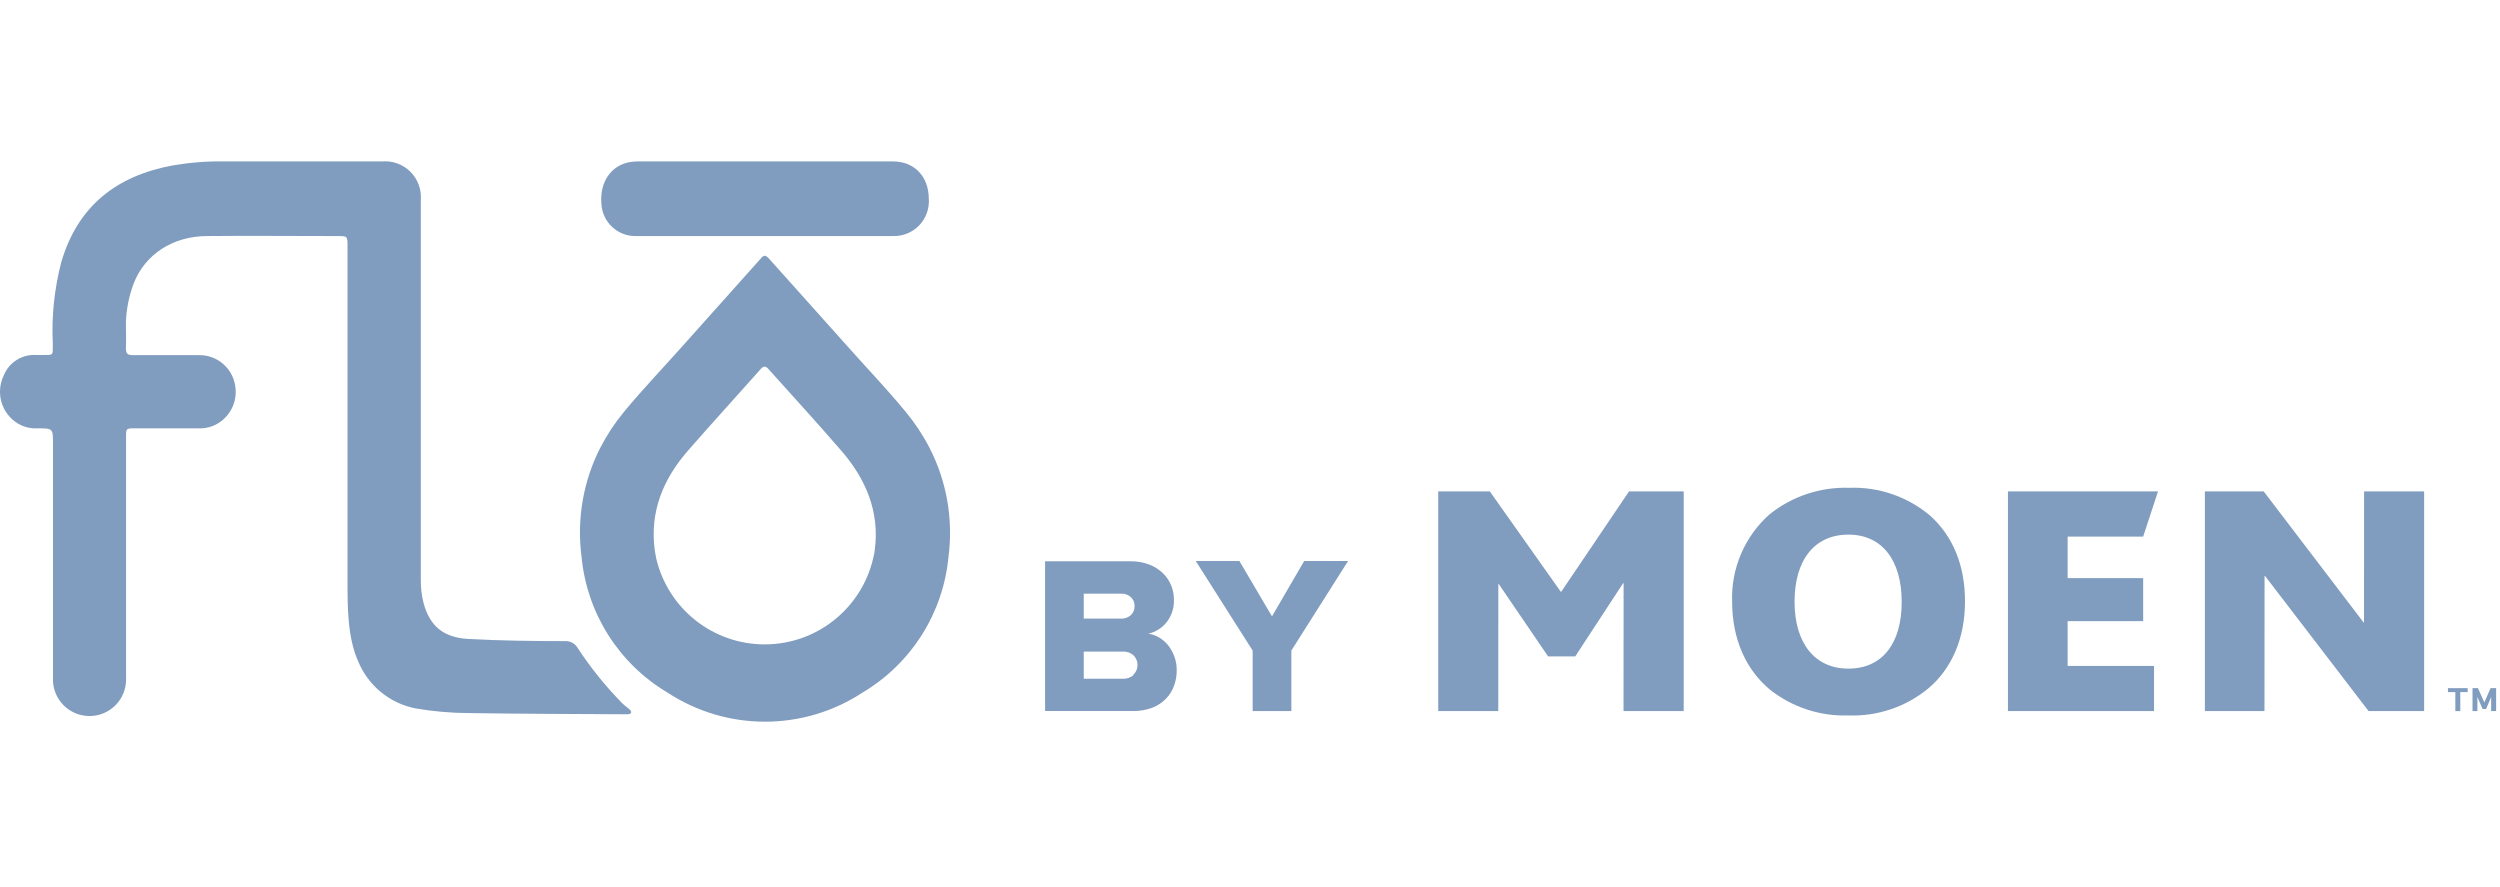 <svg width="124" height="44" viewBox="0 0 124 44" fill="none" xmlns="http://www.w3.org/2000/svg">
<path d="M46.113 22.229C45.781 21.584 45.379 20.977 44.915 20.418C43.98 19.281 42.96 18.221 41.984 17.12C40.762 15.744 38.201 12.9 38.154 12.843C38.107 12.785 37.999 12.684 37.935 12.684C37.871 12.684 37.804 12.735 37.716 12.843C37.629 12.95 35.115 15.747 33.893 17.12C32.917 18.221 31.897 19.281 30.958 20.418C30.495 20.977 30.095 21.584 29.764 22.229C28.922 23.89 28.602 25.767 28.845 27.614C29.107 30.407 30.686 32.908 33.096 34.345C36.038 36.279 39.849 36.279 42.791 34.345C45.203 32.909 46.784 30.408 47.045 27.614C47.286 25.766 46.961 23.888 46.113 22.229ZM43.384 27.277C43.384 27.415 43.34 27.547 43.313 27.678C42.735 30.186 40.502 31.962 37.928 31.962C35.355 31.962 33.122 30.186 32.544 27.678C32.517 27.547 32.493 27.415 32.473 27.277C32.227 25.369 32.894 23.76 34.119 22.357C35.344 20.953 36.542 19.644 37.75 18.285C37.79 18.227 37.855 18.191 37.925 18.187C37.975 18.187 38.029 18.211 38.097 18.285C39.305 19.631 40.537 20.977 41.731 22.357C42.926 23.737 43.636 25.352 43.391 27.261L43.384 27.277Z" fill="#809CBF"/>
<path d="M37.947 11.708C35.813 11.708 33.682 11.708 31.552 11.708C30.633 11.731 29.866 11.012 29.829 10.093C29.742 9.043 30.297 8.225 31.199 8.047C31.333 8.021 31.47 8.008 31.606 8.006H44.291C45.348 8.006 46.061 8.75 46.068 9.847C46.106 10.337 45.935 10.82 45.596 11.175C45.256 11.53 44.782 11.724 44.291 11.708C42.177 11.708 40.063 11.708 37.947 11.708Z" fill="#809CBF"/>
<path d="M31.164 35.132C31.076 35.058 30.979 34.994 30.895 34.914C30.049 34.057 29.291 33.118 28.633 32.11C28.503 31.907 28.275 31.789 28.034 31.8C26.614 31.8 24.668 31.777 23.231 31.693C22.023 31.622 21.326 31.084 21.01 29.916C20.914 29.539 20.867 29.151 20.872 28.762C20.872 25.649 20.872 22.535 20.872 19.419V9.918C20.913 9.398 20.724 8.885 20.354 8.517C19.984 8.149 19.471 7.962 18.95 8.006H16.322C14.612 8.006 12.956 8.006 11.129 8.006C10.277 7.992 9.425 8.058 8.585 8.202C5.788 8.713 3.849 10.214 3.035 13.018C2.694 14.335 2.553 15.697 2.618 17.056C2.618 17.655 2.671 17.605 2.082 17.608H1.806C1.098 17.558 0.44 17.974 0.181 18.635C-0.139 19.303 -0.028 20.099 0.464 20.654C0.814 21.059 1.333 21.278 1.867 21.246C2.628 21.246 2.628 21.246 2.628 22.017C2.628 25.887 2.628 29.759 2.628 33.631C2.602 34.297 2.944 34.924 3.518 35.263C4.092 35.602 4.806 35.598 5.377 35.254C5.948 34.91 6.284 34.28 6.252 33.614C6.252 29.641 6.252 25.665 6.252 21.687C6.252 21.246 6.252 21.246 6.68 21.246H9.837C10.079 21.257 10.32 21.218 10.547 21.132C11.361 20.805 11.827 19.946 11.657 19.086C11.502 18.221 10.742 17.598 9.863 17.615C8.77 17.615 7.676 17.615 6.582 17.615C6.336 17.615 6.246 17.544 6.246 17.278C6.262 16.848 6.246 16.413 6.246 15.983C6.269 15.327 6.399 14.679 6.629 14.064C7.185 12.624 8.568 11.708 10.287 11.708C12.408 11.688 14.259 11.708 16.322 11.708H16.722C17.237 11.708 17.237 11.708 17.237 12.227C17.237 17.764 17.237 23.298 17.237 28.829C17.237 30.104 17.237 31.605 17.756 32.78C18.247 33.995 19.318 34.88 20.603 35.136C21.477 35.286 22.361 35.364 23.248 35.368C25.739 35.408 28.566 35.412 31.059 35.428C31.157 35.428 31.271 35.428 31.298 35.351C31.325 35.274 31.241 35.196 31.164 35.132Z" fill="#809CBF"/>
<path d="M77.438 29.35H77.414L73.894 24.373H71.336V35.27H74.314L74.318 28.97H74.341L76.785 32.558H78.131L80.507 28.926H80.531L80.527 35.27H83.512V24.373H80.8L77.438 29.35Z" fill="#809CBF"/>
<path d="M91.722 24.195C90.292 24.148 88.892 24.614 87.774 25.507C86.54 26.601 85.858 28.187 85.913 29.835C85.913 31.716 86.61 33.241 87.818 34.23C88.919 35.087 90.284 35.531 91.678 35.486C93.11 35.539 94.512 35.069 95.623 34.163C96.811 33.174 97.464 31.649 97.464 29.835C97.464 28.021 96.858 26.604 95.757 25.595C94.635 24.639 93.195 24.14 91.722 24.195ZM91.678 33.164C90.019 33.164 89.01 31.908 89.01 29.845C89.01 27.782 89.996 26.517 91.678 26.517C93.361 26.517 94.324 27.796 94.324 29.859C94.324 31.922 93.358 33.164 91.678 33.164Z" fill="#809CBF"/>
<path d="M106.301 26.614L107.038 24.373H99.594V35.27H106.84V33.029H102.555V30.808H106.301V28.677H102.555V26.614H106.301Z" fill="#809CBF"/>
<path d="M117.259 24.373L117.255 30.875H117.235L112.278 24.373H109.363V35.27H112.318L112.322 28.566H112.345L117.481 35.27H120.237V24.373H117.259Z" fill="#809CBF"/>
<path d="M57.961 32.033C57.837 31.873 57.686 31.738 57.514 31.632C57.344 31.529 57.155 31.46 56.958 31.43C57.313 31.35 57.631 31.152 57.86 30.868C58.116 30.543 58.246 30.137 58.227 29.724C58.225 29.494 58.18 29.265 58.096 29.051C58.005 28.822 57.867 28.614 57.692 28.442C57.499 28.254 57.27 28.106 57.019 28.008C56.713 27.89 56.387 27.833 56.06 27.839H51.836V35.267H56.191C56.518 35.273 56.843 35.218 57.15 35.105C57.403 35.007 57.632 34.857 57.823 34.665C58.003 34.482 58.142 34.263 58.23 34.022C58.321 33.775 58.367 33.514 58.365 33.251C58.368 33.022 58.33 32.794 58.254 32.578C58.184 32.383 58.085 32.199 57.961 32.033ZM53.754 29.445H55.619C55.792 29.439 55.961 29.501 56.09 29.616C56.213 29.73 56.28 29.89 56.275 30.057C56.283 30.229 56.215 30.395 56.09 30.512C55.961 30.627 55.792 30.689 55.619 30.683H53.754V29.445ZM56.225 33.483C56.075 33.611 55.882 33.677 55.686 33.665H53.754V32.319H55.686C55.887 32.307 56.084 32.378 56.231 32.514C56.356 32.64 56.424 32.811 56.42 32.989C56.422 33.172 56.346 33.347 56.211 33.47L56.225 33.483Z" fill="#809CBF"/>
<path d="M63.091 30.572L61.473 27.826H59.309L62.132 32.268V35.27H64.051V32.268L66.864 27.826H64.687L63.091 30.572Z" fill="#809CBF"/>
<path d="M121.418 34.133H122.397V34.328H122.03V35.27H121.785V34.328H121.418V34.133Z" fill="#809CBF"/>
<path d="M122.637 34.133H122.909L123.222 34.843L123.532 34.133H123.808V35.27H123.562V34.57L123.31 35.166H123.135L122.879 34.57V35.27H122.637V34.133Z" fill="#809CBF"/>
</svg>
